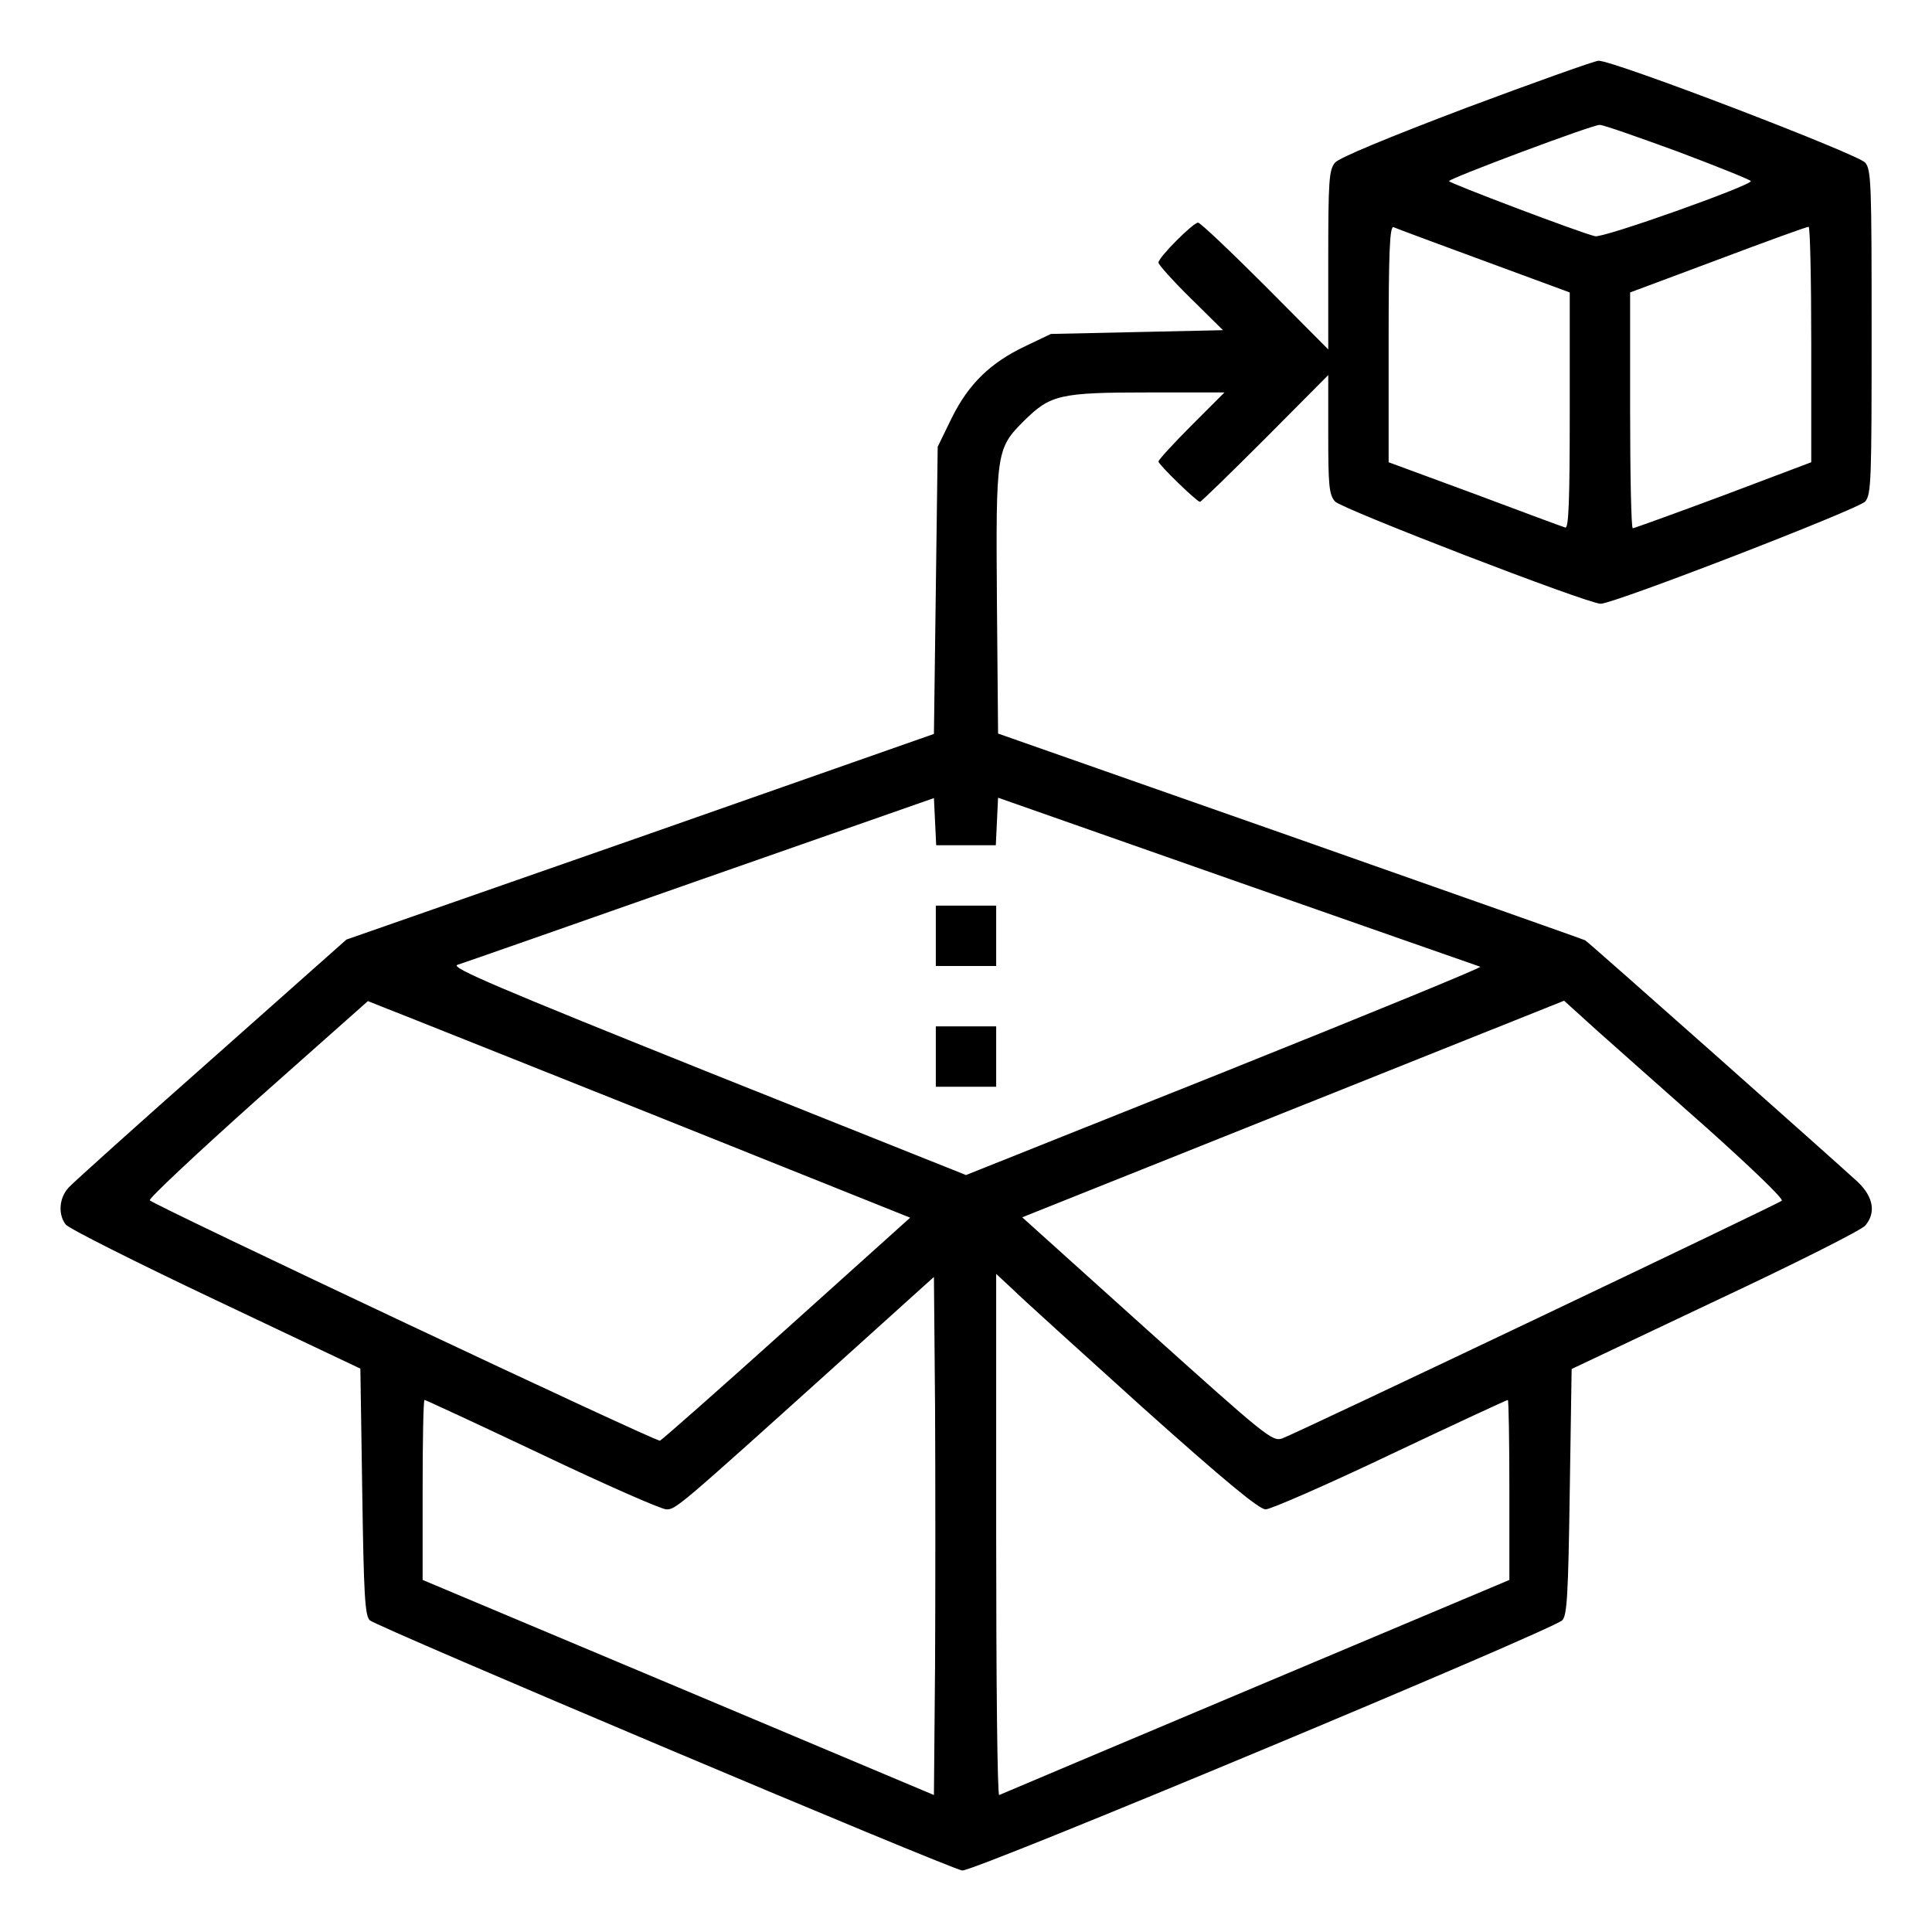 <?xml version="1.0" standalone="no"?>
<!DOCTYPE svg PUBLIC "-//W3C//DTD SVG 20010904//EN"
 "http://www.w3.org/TR/2001/REC-SVG-20010904/DTD/svg10.dtd">
<svg version="1.0" xmlns="http://www.w3.org/2000/svg"
 width="512pt" height="512pt" viewBox="0 0 512 512"
 preserveAspectRatio="xMidYMid meet">

<g transform="translate(0,512) scale(0.1,-0.1)"
fill="#000000" stroke="none">
<path d="M3885 4834 c-208 -79 -336 -132 -347 -145 -16 -19 -18 -47 -18 -258
l0 -237 -167 168 c-92 92 -172 168 -178 168 -13 0 -105 -92 -105 -106 0 -5 38
-48 85 -94 l86 -85 -228 -5 -228 -5 -67 -32 c-93 -44 -151 -100 -196 -191
l-37 -76 -5 -380 -5 -381 -778 -273 -779 -272 -356 -316 c-197 -174 -367 -327
-380 -341 -25 -27 -29 -70 -8 -98 7 -10 186 -100 397 -200 l384 -182 5 -326
c4 -272 7 -329 20 -341 18 -17 1533 -657 1570 -663 27 -5 1562 636 1590 663
13 12 16 69 20 341 l5 325 380 180 c209 98 388 188 398 200 29 34 22 76 -20
116 -53 49 -714 636 -722 640 -3 2 -355 126 -781 276 l-775 272 -3 344 c-3
404 -2 411 72 485 70 69 94 75 332 75 l199 0 -88 -88 c-48 -48 -87 -91 -87
-95 0 -8 101 -106 110 -107 3 0 81 76 173 168 l167 168 0 -157 c0 -135 2 -160
18 -178 16 -19 669 -271 704 -271 35 0 684 251 701 271 16 19 17 56 17 449 0
393 -1 430 -17 449 -20 23 -670 272 -707 270 -12 -1 -169 -57 -351 -125z m562
-116 c106 -40 193 -75 193 -78 0 -12 -393 -152 -413 -146 -42 10 -387 141
-387 146 0 7 379 149 399 149 8 1 101 -32 208 -71z m-515 -289 l228 -84 0
-314 c0 -246 -3 -312 -12 -309 -7 2 -115 42 -240 89 l-228 84 0 314 c0 246 3
312 13 309 6 -3 114 -43 239 -89z m868 -222 l0 -312 -233 -88 c-129 -48 -237
-87 -240 -87 -4 0 -7 141 -7 313 l0 312 233 87 c127 48 235 87 240 87 4 1 7
-140 7 -312z m-2240 -1327 l79 0 3 63 3 63 635 -223 c349 -122 639 -224 643
-225 5 -2 -300 -127 -677 -278 l-686 -274 -686 274 c-551 221 -681 276 -662
283 13 4 302 105 643 225 l620 217 3 -62 3 -63 79 0z m-832 -713 l684 -274
-327 -294 c-180 -162 -331 -295 -336 -297 -9 -4 -1337 622 -1352 637 -4 4 124
124 285 268 l293 260 35 -14 c19 -7 342 -136 718 -286z m2795 -36 c114 -102
204 -188 199 -193 -8 -8 -1281 -614 -1324 -630 -26 -9 -42 4 -358 288 l-331
298 718 287 718 287 85 -77 c47 -42 179 -159 293 -260z m-2045 -1425 l-3 -343
-677 285 -678 285 0 238 c0 132 2 239 5 239 3 0 143 -65 312 -145 168 -80 316
-145 329 -145 25 0 30 4 444 377 l265 239 3 -343 c1 -189 1 -498 0 -687z m549
685 c219 -196 310 -271 327 -271 13 0 162 65 330 145 169 80 309 145 312 145
2 0 4 -107 4 -239 l0 -238 -672 -283 c-370 -156 -676 -285 -680 -287 -5 -2 -8
308 -8 688 l0 693 43 -40 c23 -23 178 -163 344 -313z"/>
<path d="M2480 2640 l0 -80 80 0 80 0 0 80 0 80 -80 0 -80 0 0 -80z"/>
<path d="M2480 2320 l0 -80 80 0 80 0 0 80 0 80 -80 0 -80 0 0 -80z"/>
</g>
</svg>
